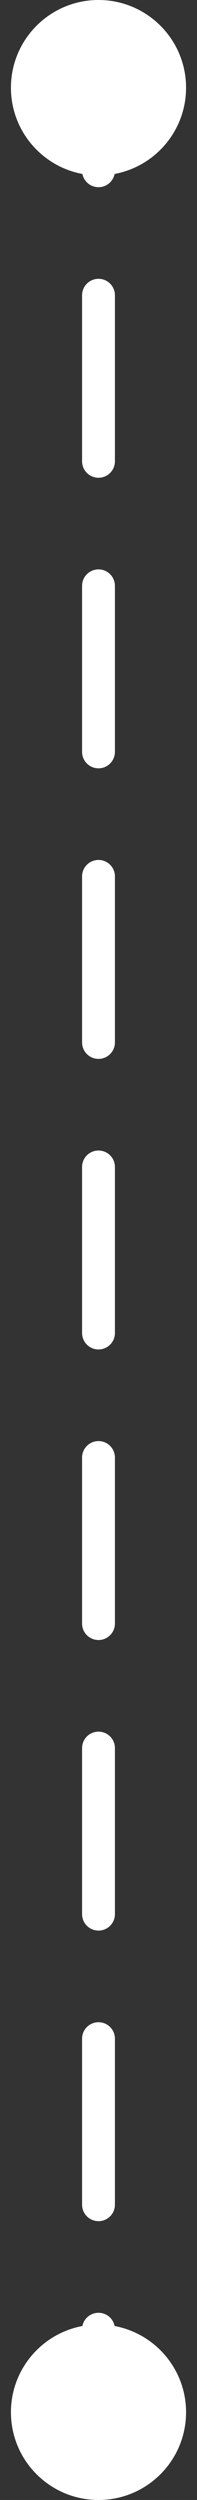 <svg width="9" height="114" viewBox="0 0 9 114" fill="none" xmlns="http://www.w3.org/2000/svg">
<rect x="0" y="0" width="9" height="114" fill="#333333" stroke="none"/>
<path d="M4.5 114C6.709 114 8.5 112.209 8.5 110C8.5 107.791 6.709 106 4.5 106C2.291 106 0.5 107.791 0.5 110C0.5 112.209 2.291 114 4.5 114ZM4.5 8C6.709 8 8.5 6.209 8.5 4C8.5 1.791 6.709 7.72596e-06 4.5 7.62939e-06C2.291 7.53283e-06 0.5 1.791 0.5 4C0.5 6.209 2.291 8 4.5 8ZM5.25 106.214C5.25 105.8 4.914 105.464 4.5 105.464C4.086 105.464 3.75 105.8 3.75 106.214L5.25 106.214ZM3.75 100.536C3.75 100.95 4.086 101.286 4.5 101.286C4.914 101.286 5.25 100.95 5.25 100.536L3.75 100.536ZM5.25 92.964C5.25 92.55 4.914 92.214 4.5 92.214C4.086 92.214 3.75 92.55 3.75 92.964L5.25 92.964ZM3.75 87.286C3.75 87.7 4.086 88.036 4.5 88.036C4.914 88.036 5.25 87.7 5.25 87.286L3.75 87.286ZM5.25 79.714C5.25 79.3 4.914 78.964 4.5 78.964C4.086 78.964 3.75 79.3 3.75 79.714L5.25 79.714ZM3.75 74.036C3.75 74.45 4.086 74.786 4.5 74.786C4.914 74.786 5.25 74.45 5.25 74.036L3.75 74.036ZM5.25 66.464C5.25 66.05 4.914 65.714 4.5 65.714C4.086 65.714 3.75 66.05 3.75 66.464L5.25 66.464ZM3.75 60.786C3.75 61.2 4.086 61.536 4.5 61.536C4.914 61.536 5.25 61.2 5.25 60.786L3.75 60.786ZM5.25 53.214C5.25 52.8 4.914 52.464 4.5 52.464C4.086 52.464 3.75 52.8 3.75 53.214L5.25 53.214ZM3.75 47.536C3.75 47.95 4.086 48.286 4.5 48.286C4.914 48.286 5.25 47.95 5.25 47.536L3.75 47.536ZM5.25 39.964C5.25 39.55 4.914 39.214 4.5 39.214C4.086 39.214 3.75 39.55 3.75 39.964L5.25 39.964ZM3.75 34.286C3.75 34.7 4.086 35.036 4.5 35.036C4.914 35.036 5.25 34.7 5.25 34.286L3.75 34.286ZM5.25 26.714C5.25 26.3 4.914 25.964 4.5 25.964C4.086 25.964 3.75 26.3 3.75 26.714L5.25 26.714ZM3.75 21.036C3.75 21.45 4.086 21.786 4.5 21.786C4.914 21.786 5.25 21.45 5.25 21.036L3.75 21.036ZM5.25 13.464C5.25 13.05 4.914 12.714 4.5 12.714C4.086 12.714 3.75 13.05 3.75 13.464L5.25 13.464ZM3.75 7.786C3.75 8.2 4.086 8.536 4.5 8.536C4.914 8.536 5.25 8.2 5.25 7.786L3.75 7.786ZM5.25 110L5.25 106.214L3.75 106.214L3.75 110L5.25 110ZM5.25 100.536L5.25 92.964L3.75 92.964L3.75 100.536L5.25 100.536ZM5.25 87.286L5.25 79.714L3.75 79.714L3.75 87.286L5.25 87.286ZM5.25 74.036L5.25 66.464L3.75 66.464L3.75 74.036L5.25 74.036ZM5.25 60.786L5.25 53.214L3.75 53.214L3.75 60.786L5.25 60.786ZM5.25 47.536L5.25 39.964L3.75 39.964L3.75 47.536L5.25 47.536ZM5.25 34.286L5.25 26.714L3.75 26.714L3.75 34.286L5.25 34.286ZM5.25 21.036L5.25 13.464L3.75 13.464L3.75 21.036L5.25 21.036ZM5.25 7.786L5.25 4L3.75 4L3.75 7.786L5.25 7.786Z" fill="white"/>
</svg>
